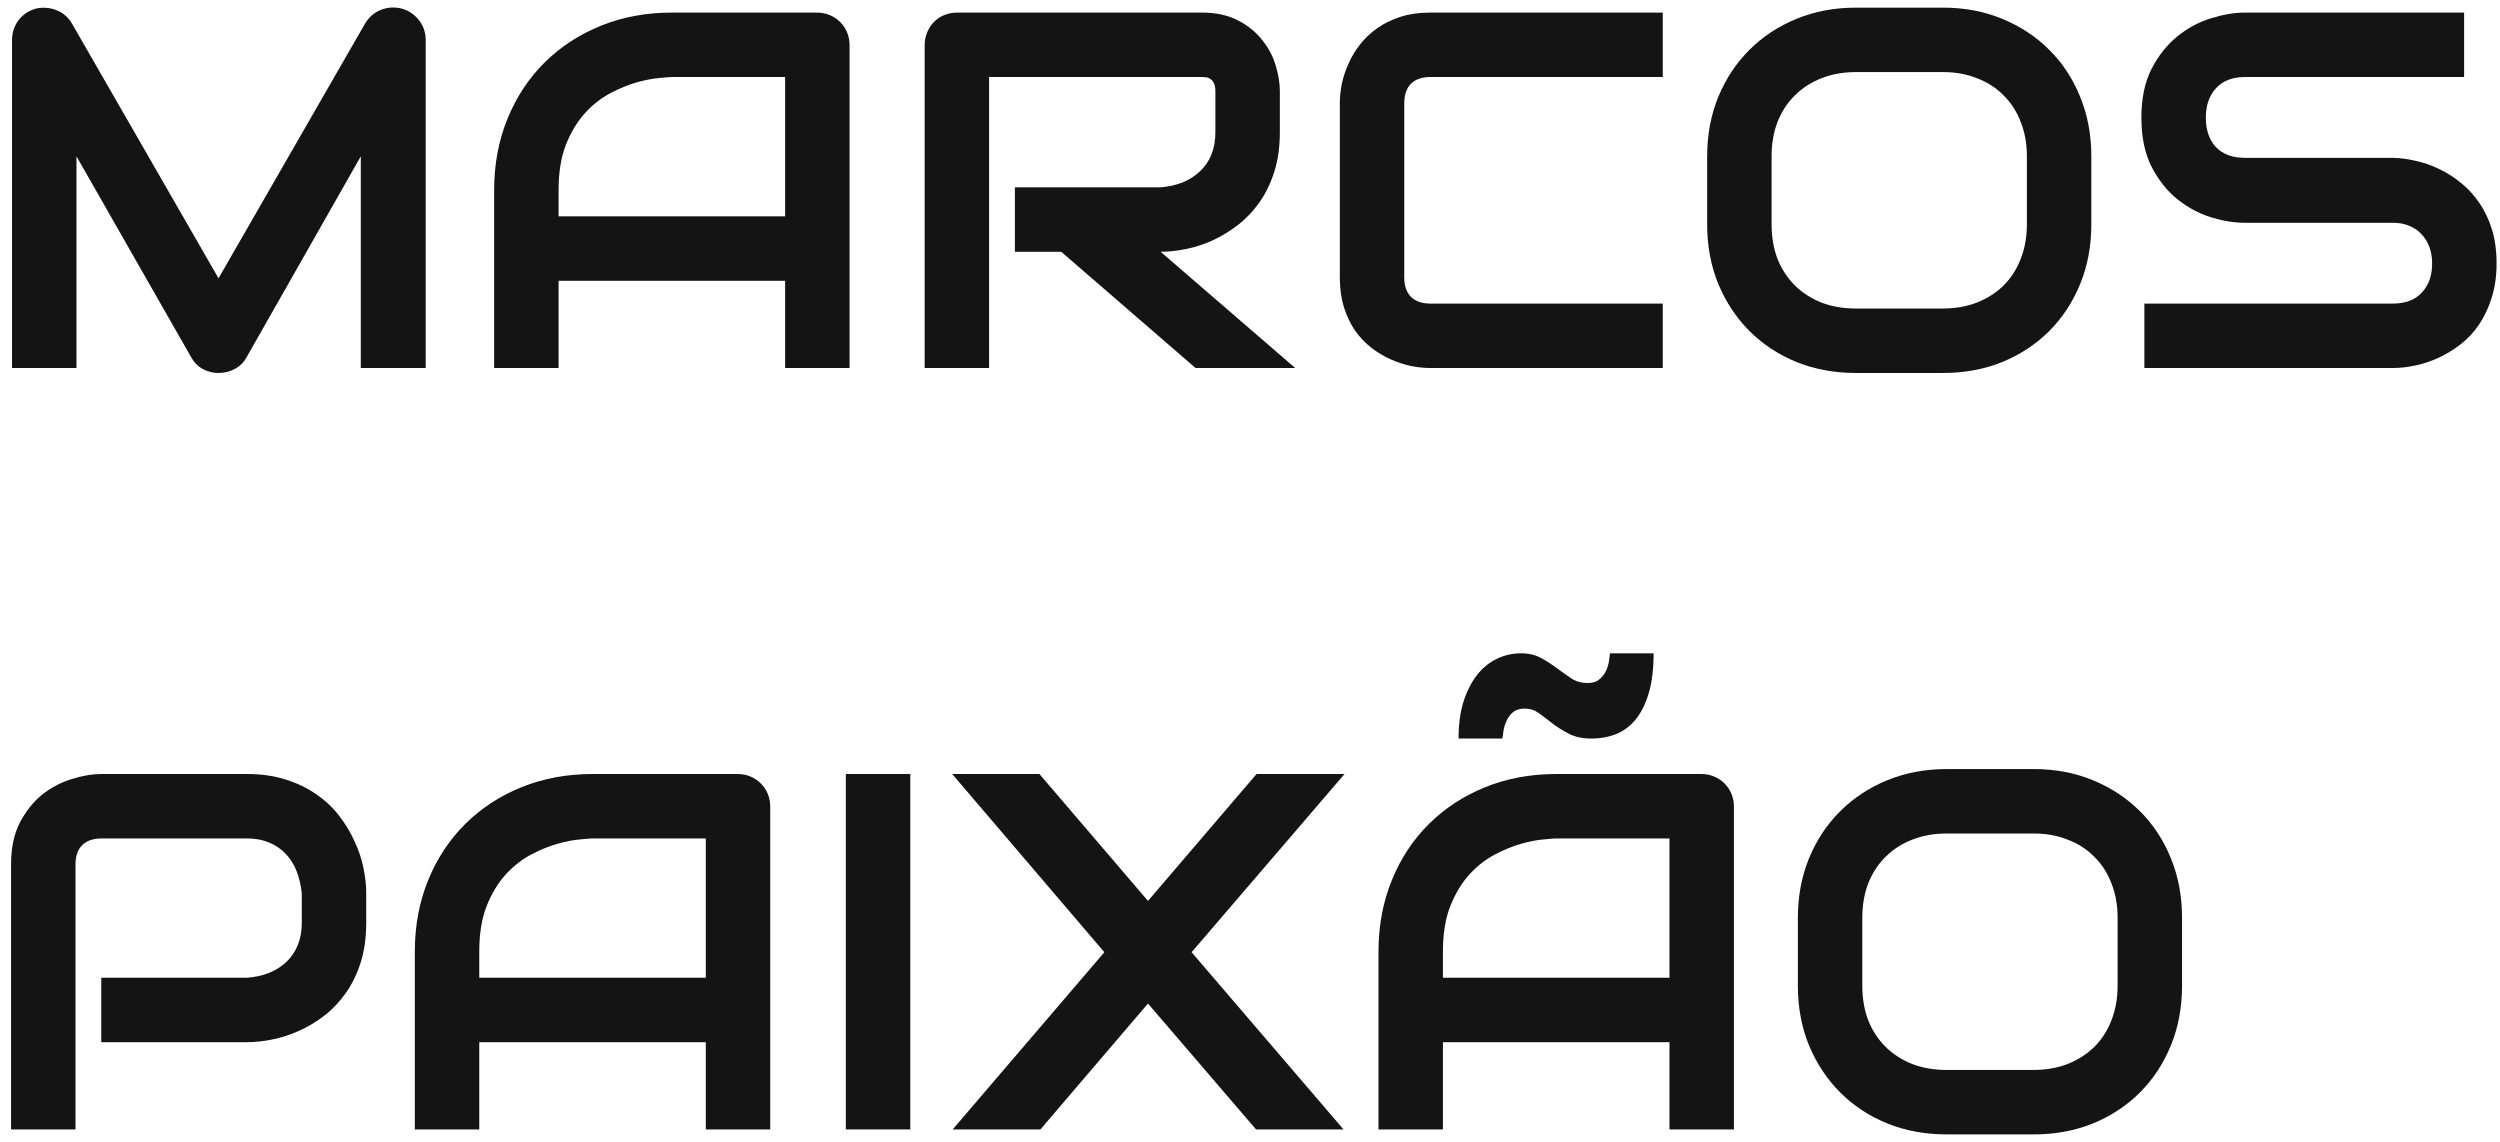 <svg width="197" height="90" viewBox="0 0 197 90" fill="none" xmlns="http://www.w3.org/2000/svg">
<path d="M33.547 29H28.43V12.32L19.426 28.16C19.204 28.564 18.892 28.87 18.488 29.078C18.098 29.287 17.674 29.391 17.219 29.391C16.776 29.391 16.359 29.287 15.969 29.078C15.591 28.87 15.292 28.564 15.07 28.16L6.027 12.32V29H0.949V3.16C0.949 2.574 1.118 2.053 1.457 1.598C1.809 1.142 2.264 0.836 2.824 0.68C3.098 0.615 3.371 0.595 3.645 0.621C3.918 0.634 4.178 0.693 4.426 0.797C4.686 0.888 4.921 1.025 5.129 1.207C5.337 1.376 5.513 1.585 5.656 1.832L17.219 21.93L28.781 1.832C29.081 1.337 29.491 0.986 30.012 0.777C30.546 0.569 31.099 0.536 31.672 0.68C32.219 0.836 32.668 1.142 33.02 1.598C33.371 2.053 33.547 2.574 33.547 3.16V29Z" fill="#141414"/>
<path d="M66.945 29H61.867V22.125H44.016V29H38.938V14.996C38.938 12.952 39.289 11.07 39.992 9.352C40.695 7.633 41.672 6.155 42.922 4.918C44.172 3.681 45.65 2.717 47.355 2.027C49.061 1.337 50.923 0.992 52.941 0.992H64.387C64.738 0.992 65.07 1.057 65.383 1.188C65.695 1.318 65.969 1.5 66.203 1.734C66.438 1.969 66.62 2.242 66.75 2.555C66.88 2.867 66.945 3.199 66.945 3.551V29ZM44.016 17.047H61.867V6.07H52.941C52.785 6.07 52.453 6.096 51.945 6.148C51.45 6.188 50.871 6.298 50.207 6.48C49.556 6.663 48.866 6.943 48.137 7.32C47.408 7.698 46.737 8.219 46.125 8.883C45.513 9.547 45.005 10.38 44.602 11.383C44.211 12.372 44.016 13.577 44.016 14.996V17.047Z" fill="#141414"/>
<path d="M100.852 10.406C100.852 11.565 100.708 12.6 100.422 13.512C100.135 14.423 99.745 15.23 99.25 15.934C98.768 16.624 98.208 17.216 97.57 17.711C96.932 18.206 96.262 18.616 95.559 18.941C94.868 19.254 94.165 19.482 93.449 19.625C92.746 19.768 92.082 19.84 91.457 19.84L102.062 29H94.211L83.625 19.84H79.973V14.762H91.457C92.095 14.71 92.674 14.579 93.195 14.371C93.729 14.15 94.185 13.857 94.562 13.492C94.953 13.128 95.253 12.691 95.461 12.184C95.669 11.663 95.773 11.07 95.773 10.406V7.203C95.773 6.917 95.734 6.702 95.656 6.559C95.591 6.402 95.5 6.292 95.383 6.227C95.279 6.148 95.162 6.103 95.031 6.09C94.914 6.077 94.803 6.07 94.699 6.07H77.941V29H72.863V3.551C72.863 3.199 72.928 2.867 73.059 2.555C73.189 2.242 73.365 1.969 73.586 1.734C73.82 1.5 74.094 1.318 74.406 1.188C74.719 1.057 75.057 0.992 75.422 0.992H94.699C95.832 0.992 96.789 1.201 97.57 1.617C98.352 2.021 98.983 2.535 99.465 3.16C99.96 3.772 100.311 4.436 100.52 5.152C100.741 5.868 100.852 6.539 100.852 7.164V10.406Z" fill="#141414"/>
<path d="M131.027 29H112.707C112.238 29 111.73 28.948 111.184 28.844C110.65 28.727 110.116 28.551 109.582 28.316C109.061 28.082 108.56 27.783 108.078 27.418C107.596 27.04 107.167 26.591 106.789 26.07C106.424 25.537 106.132 24.924 105.91 24.234C105.689 23.531 105.578 22.744 105.578 21.871V8.121C105.578 7.652 105.63 7.151 105.734 6.617C105.852 6.07 106.027 5.536 106.262 5.016C106.496 4.482 106.802 3.974 107.18 3.492C107.557 3.01 108.007 2.587 108.527 2.223C109.061 1.845 109.673 1.546 110.363 1.324C111.053 1.103 111.835 0.992 112.707 0.992H131.027V6.07H112.707C112.043 6.07 111.535 6.246 111.184 6.598C110.832 6.949 110.656 7.47 110.656 8.16V21.871C110.656 22.522 110.832 23.03 111.184 23.395C111.548 23.746 112.056 23.922 112.707 23.922H131.027V29Z" fill="#141414"/>
<path d="M164.797 17.672C164.797 19.378 164.504 20.947 163.918 22.379C163.332 23.811 162.518 25.048 161.477 26.09C160.435 27.131 159.198 27.945 157.766 28.531C156.346 29.104 154.797 29.391 153.117 29.391H146.242C144.562 29.391 143.007 29.104 141.574 28.531C140.142 27.945 138.905 27.131 137.863 26.09C136.822 25.048 136.001 23.811 135.402 22.379C134.816 20.947 134.523 19.378 134.523 17.672V12.32C134.523 10.628 134.816 9.065 135.402 7.633C136.001 6.188 136.822 4.951 137.863 3.922C138.905 2.88 140.142 2.066 141.574 1.48C143.007 0.895 144.562 0.602 146.242 0.602H153.117C154.797 0.602 156.346 0.895 157.766 1.48C159.198 2.066 160.435 2.88 161.477 3.922C162.518 4.951 163.332 6.188 163.918 7.633C164.504 9.065 164.797 10.628 164.797 12.32V17.672ZM159.719 12.32C159.719 11.318 159.556 10.413 159.23 9.605C158.918 8.785 158.469 8.089 157.883 7.516C157.31 6.93 156.613 6.48 155.793 6.168C154.986 5.842 154.094 5.68 153.117 5.68H146.242C145.253 5.68 144.348 5.842 143.527 6.168C142.72 6.48 142.023 6.93 141.438 7.516C140.852 8.089 140.396 8.785 140.07 9.605C139.758 10.413 139.602 11.318 139.602 12.32V17.672C139.602 18.674 139.758 19.586 140.07 20.406C140.396 21.213 140.852 21.91 141.438 22.496C142.023 23.069 142.72 23.518 143.527 23.844C144.348 24.156 145.253 24.312 146.242 24.312H153.078C154.068 24.312 154.966 24.156 155.773 23.844C156.594 23.518 157.297 23.069 157.883 22.496C158.469 21.91 158.918 21.213 159.23 20.406C159.556 19.586 159.719 18.674 159.719 17.672V12.32Z" fill="#141414"/>
<path d="M196.73 20.758C196.73 21.76 196.6 22.665 196.34 23.473C196.092 24.267 195.76 24.97 195.344 25.582C194.927 26.194 194.439 26.715 193.879 27.145C193.319 27.574 192.74 27.926 192.141 28.199C191.542 28.473 190.93 28.674 190.305 28.805C189.693 28.935 189.113 29 188.566 29H168.977V23.922H188.566C189.543 23.922 190.298 23.635 190.832 23.062C191.379 22.49 191.652 21.721 191.652 20.758C191.652 20.289 191.581 19.859 191.438 19.469C191.294 19.078 191.086 18.74 190.812 18.453C190.552 18.167 190.227 17.945 189.836 17.789C189.458 17.633 189.035 17.555 188.566 17.555H176.887C176.066 17.555 175.181 17.412 174.23 17.125C173.28 16.826 172.395 16.35 171.574 15.699C170.767 15.048 170.09 14.195 169.543 13.141C169.009 12.086 168.742 10.797 168.742 9.273C168.742 7.75 169.009 6.467 169.543 5.426C170.09 4.371 170.767 3.518 171.574 2.867C172.395 2.203 173.28 1.728 174.23 1.441C175.181 1.142 176.066 0.992 176.887 0.992H194.172V6.07H176.887C175.923 6.07 175.168 6.363 174.621 6.949C174.087 7.535 173.82 8.31 173.82 9.273C173.82 10.25 174.087 11.025 174.621 11.598C175.168 12.158 175.923 12.438 176.887 12.438H188.605C189.152 12.45 189.732 12.529 190.344 12.672C190.956 12.802 191.561 13.01 192.16 13.297C192.772 13.583 193.352 13.948 193.898 14.391C194.445 14.82 194.927 15.341 195.344 15.953C195.773 16.565 196.112 17.268 196.359 18.062C196.607 18.857 196.73 19.755 196.73 20.758Z" fill="#141414"/>
<path d="M28.859 72.711C28.859 73.87 28.716 74.905 28.43 75.816C28.143 76.728 27.753 77.535 27.258 78.238C26.776 78.928 26.216 79.521 25.578 80.016C24.94 80.51 24.27 80.914 23.566 81.227C22.876 81.539 22.173 81.767 21.457 81.91C20.754 82.053 20.09 82.125 19.465 82.125H7.98V77.047H19.465C20.116 76.995 20.702 76.865 21.223 76.656C21.756 76.435 22.212 76.142 22.59 75.777C22.967 75.413 23.26 74.977 23.469 74.469C23.677 73.948 23.781 73.362 23.781 72.711V70.406C23.716 69.768 23.579 69.182 23.371 68.648C23.163 68.115 22.876 67.659 22.512 67.281C22.16 66.904 21.73 66.611 21.223 66.402C20.715 66.181 20.129 66.07 19.465 66.07H8.02C7.342 66.07 6.828 66.246 6.477 66.598C6.125 66.949 5.949 67.457 5.949 68.121V89H0.871V68.121C0.871 66.819 1.105 65.712 1.574 64.801C2.056 63.889 2.648 63.154 3.352 62.594C4.068 62.034 4.842 61.63 5.676 61.383C6.509 61.122 7.277 60.992 7.98 60.992H19.465C20.611 60.992 21.639 61.142 22.551 61.441C23.462 61.728 24.263 62.118 24.953 62.613C25.656 63.095 26.249 63.655 26.73 64.293C27.225 64.931 27.629 65.602 27.941 66.305C28.267 66.995 28.501 67.698 28.645 68.414C28.788 69.117 28.859 69.781 28.859 70.406V72.711Z" fill="#141414"/>
<path d="M60.695 89H55.617V82.125H37.766V89H32.688V74.996C32.688 72.952 33.039 71.07 33.742 69.352C34.445 67.633 35.422 66.155 36.672 64.918C37.922 63.681 39.4 62.718 41.105 62.027C42.811 61.337 44.673 60.992 46.691 60.992H58.137C58.488 60.992 58.82 61.057 59.133 61.188C59.445 61.318 59.719 61.5 59.953 61.734C60.188 61.969 60.37 62.242 60.5 62.555C60.63 62.867 60.695 63.199 60.695 63.551V89ZM37.766 77.047H55.617V66.07H46.691C46.535 66.07 46.203 66.096 45.695 66.148C45.2 66.188 44.621 66.298 43.957 66.481C43.306 66.663 42.616 66.943 41.887 67.32C41.158 67.698 40.487 68.219 39.875 68.883C39.263 69.547 38.755 70.38 38.352 71.383C37.961 72.372 37.766 73.577 37.766 74.996V77.047Z" fill="#141414"/>
<path d="M71.731 89H66.652V60.992H71.731V89Z" fill="#141414"/>
<path d="M90.461 70.992L99.016 60.992H105.949L93.898 75.035L105.871 89H98.977L90.461 79.078L81.984 89H75.07L87.023 75.035L75.031 60.992H81.906L90.461 70.992Z" fill="#141414"/>
<path d="M136.633 89H131.555V82.125H113.703V89H108.625V74.996C108.625 72.952 108.977 71.07 109.68 69.352C110.383 67.633 111.359 66.155 112.609 64.918C113.859 63.681 115.337 62.718 117.043 62.027C118.749 61.337 120.611 60.992 122.629 60.992H134.074C134.426 60.992 134.758 61.057 135.07 61.188C135.383 61.318 135.656 61.5 135.891 61.734C136.125 61.969 136.307 62.242 136.438 62.555C136.568 62.867 136.633 63.199 136.633 63.551V89ZM113.703 77.047H131.555V66.07H122.629C122.473 66.07 122.141 66.096 121.633 66.148C121.138 66.188 120.559 66.298 119.895 66.481C119.243 66.663 118.553 66.943 117.824 67.32C117.095 67.698 116.424 68.219 115.812 68.883C115.201 69.547 114.693 70.38 114.289 71.383C113.898 72.372 113.703 73.577 113.703 74.996V77.047ZM130.305 51.48C130.305 52.73 130.174 53.785 129.914 54.645C129.654 55.504 129.302 56.2 128.859 56.734C128.417 57.255 127.896 57.633 127.297 57.867C126.711 58.089 126.086 58.199 125.422 58.199C124.719 58.199 124.126 58.075 123.645 57.828C123.163 57.581 122.733 57.314 122.355 57.027C121.978 56.728 121.62 56.454 121.281 56.207C120.943 55.96 120.565 55.836 120.148 55.836C119.758 55.836 119.445 55.934 119.211 56.129C118.99 56.324 118.82 56.559 118.703 56.832C118.586 57.093 118.508 57.353 118.469 57.613C118.43 57.874 118.404 58.069 118.391 58.199H114.934C114.934 57.093 115.064 56.122 115.324 55.289C115.598 54.443 115.956 53.74 116.398 53.18C116.854 52.607 117.375 52.184 117.961 51.91C118.56 51.624 119.191 51.48 119.855 51.48C120.467 51.48 120.995 51.604 121.438 51.852C121.893 52.099 122.316 52.372 122.707 52.672C123.098 52.958 123.475 53.225 123.84 53.473C124.217 53.707 124.641 53.824 125.109 53.824C125.5 53.824 125.806 53.727 126.027 53.531C126.262 53.336 126.438 53.115 126.555 52.867C126.672 52.607 126.75 52.346 126.789 52.086C126.828 51.825 126.854 51.624 126.867 51.48H130.305Z" fill="#141414"/>
<path d="M171.945 77.672C171.945 79.378 171.652 80.947 171.066 82.379C170.48 83.811 169.667 85.048 168.625 86.09C167.583 87.132 166.346 87.945 164.914 88.531C163.495 89.104 161.945 89.391 160.266 89.391H153.391C151.711 89.391 150.155 89.104 148.723 88.531C147.29 87.945 146.053 87.132 145.012 86.09C143.97 85.048 143.15 83.811 142.551 82.379C141.965 80.947 141.672 79.378 141.672 77.672V72.32C141.672 70.628 141.965 69.065 142.551 67.633C143.15 66.188 143.97 64.951 145.012 63.922C146.053 62.88 147.29 62.066 148.723 61.48C150.155 60.895 151.711 60.602 153.391 60.602H160.266C161.945 60.602 163.495 60.895 164.914 61.48C166.346 62.066 167.583 62.88 168.625 63.922C169.667 64.951 170.48 66.188 171.066 67.633C171.652 69.065 171.945 70.628 171.945 72.32V77.672ZM166.867 72.32C166.867 71.318 166.704 70.413 166.379 69.606C166.066 68.785 165.617 68.088 165.031 67.516C164.458 66.93 163.762 66.481 162.941 66.168C162.134 65.843 161.242 65.68 160.266 65.68H153.391C152.401 65.68 151.496 65.843 150.676 66.168C149.868 66.481 149.172 66.93 148.586 67.516C148 68.088 147.544 68.785 147.219 69.606C146.906 70.413 146.75 71.318 146.75 72.32V77.672C146.75 78.674 146.906 79.586 147.219 80.406C147.544 81.213 148 81.91 148.586 82.496C149.172 83.069 149.868 83.518 150.676 83.844C151.496 84.156 152.401 84.312 153.391 84.312H160.227C161.216 84.312 162.115 84.156 162.922 83.844C163.742 83.518 164.445 83.069 165.031 82.496C165.617 81.91 166.066 81.213 166.379 80.406C166.704 79.586 166.867 78.674 166.867 77.672V72.32Z" fill="#141414"/>
</svg>
